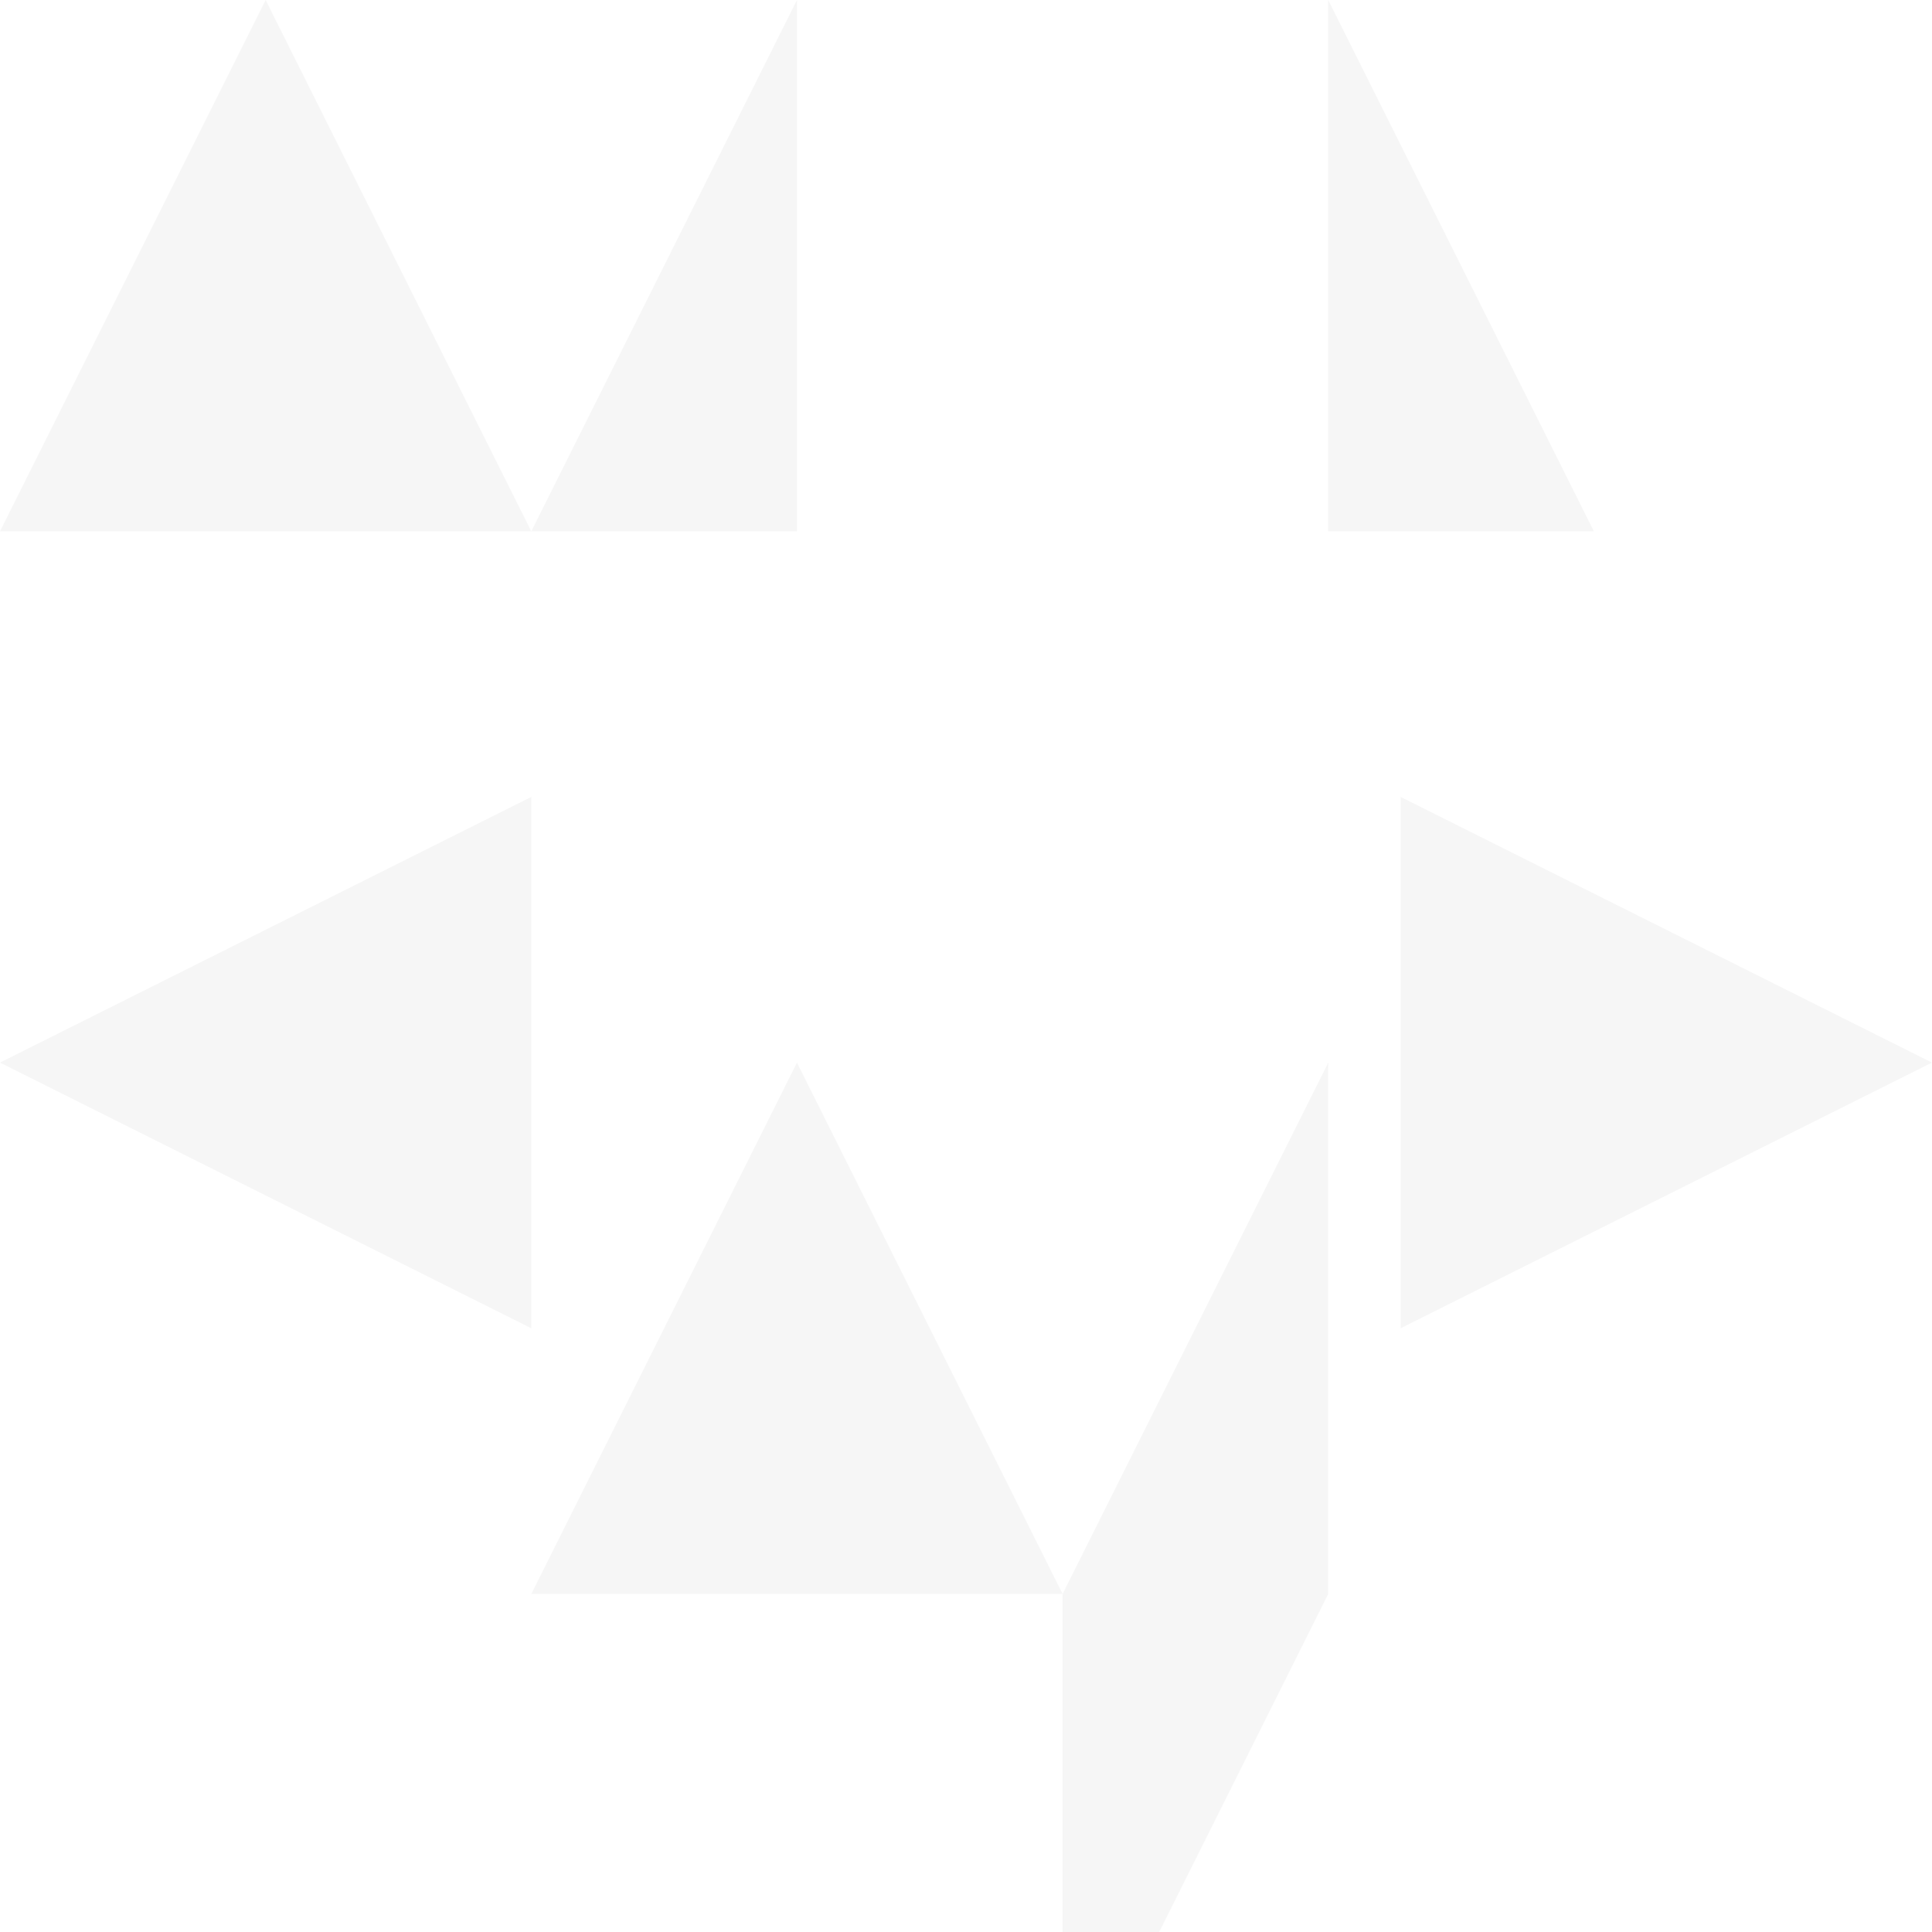 <svg xmlns="http://www.w3.org/2000/svg" width="80" height="80" viewBox="0 0 80 80"><g fill="#e9e9e9" fill-opacity="0.4"><path fill-rule="evenodd" d="M11 0l11 22L0 22L11 0zm44 0l11 22L44 22L55 0zM0 44l22-11L22 55L0 44zm80 0l-22-11L58 55L80 44zM33 44l11 22L22 66L33 44zm11 22l11-22L55 66L44 88zM22 22l11-22L33 22L22 22zM44 22l11-22L55 22L44 22z"></path></g></svg>